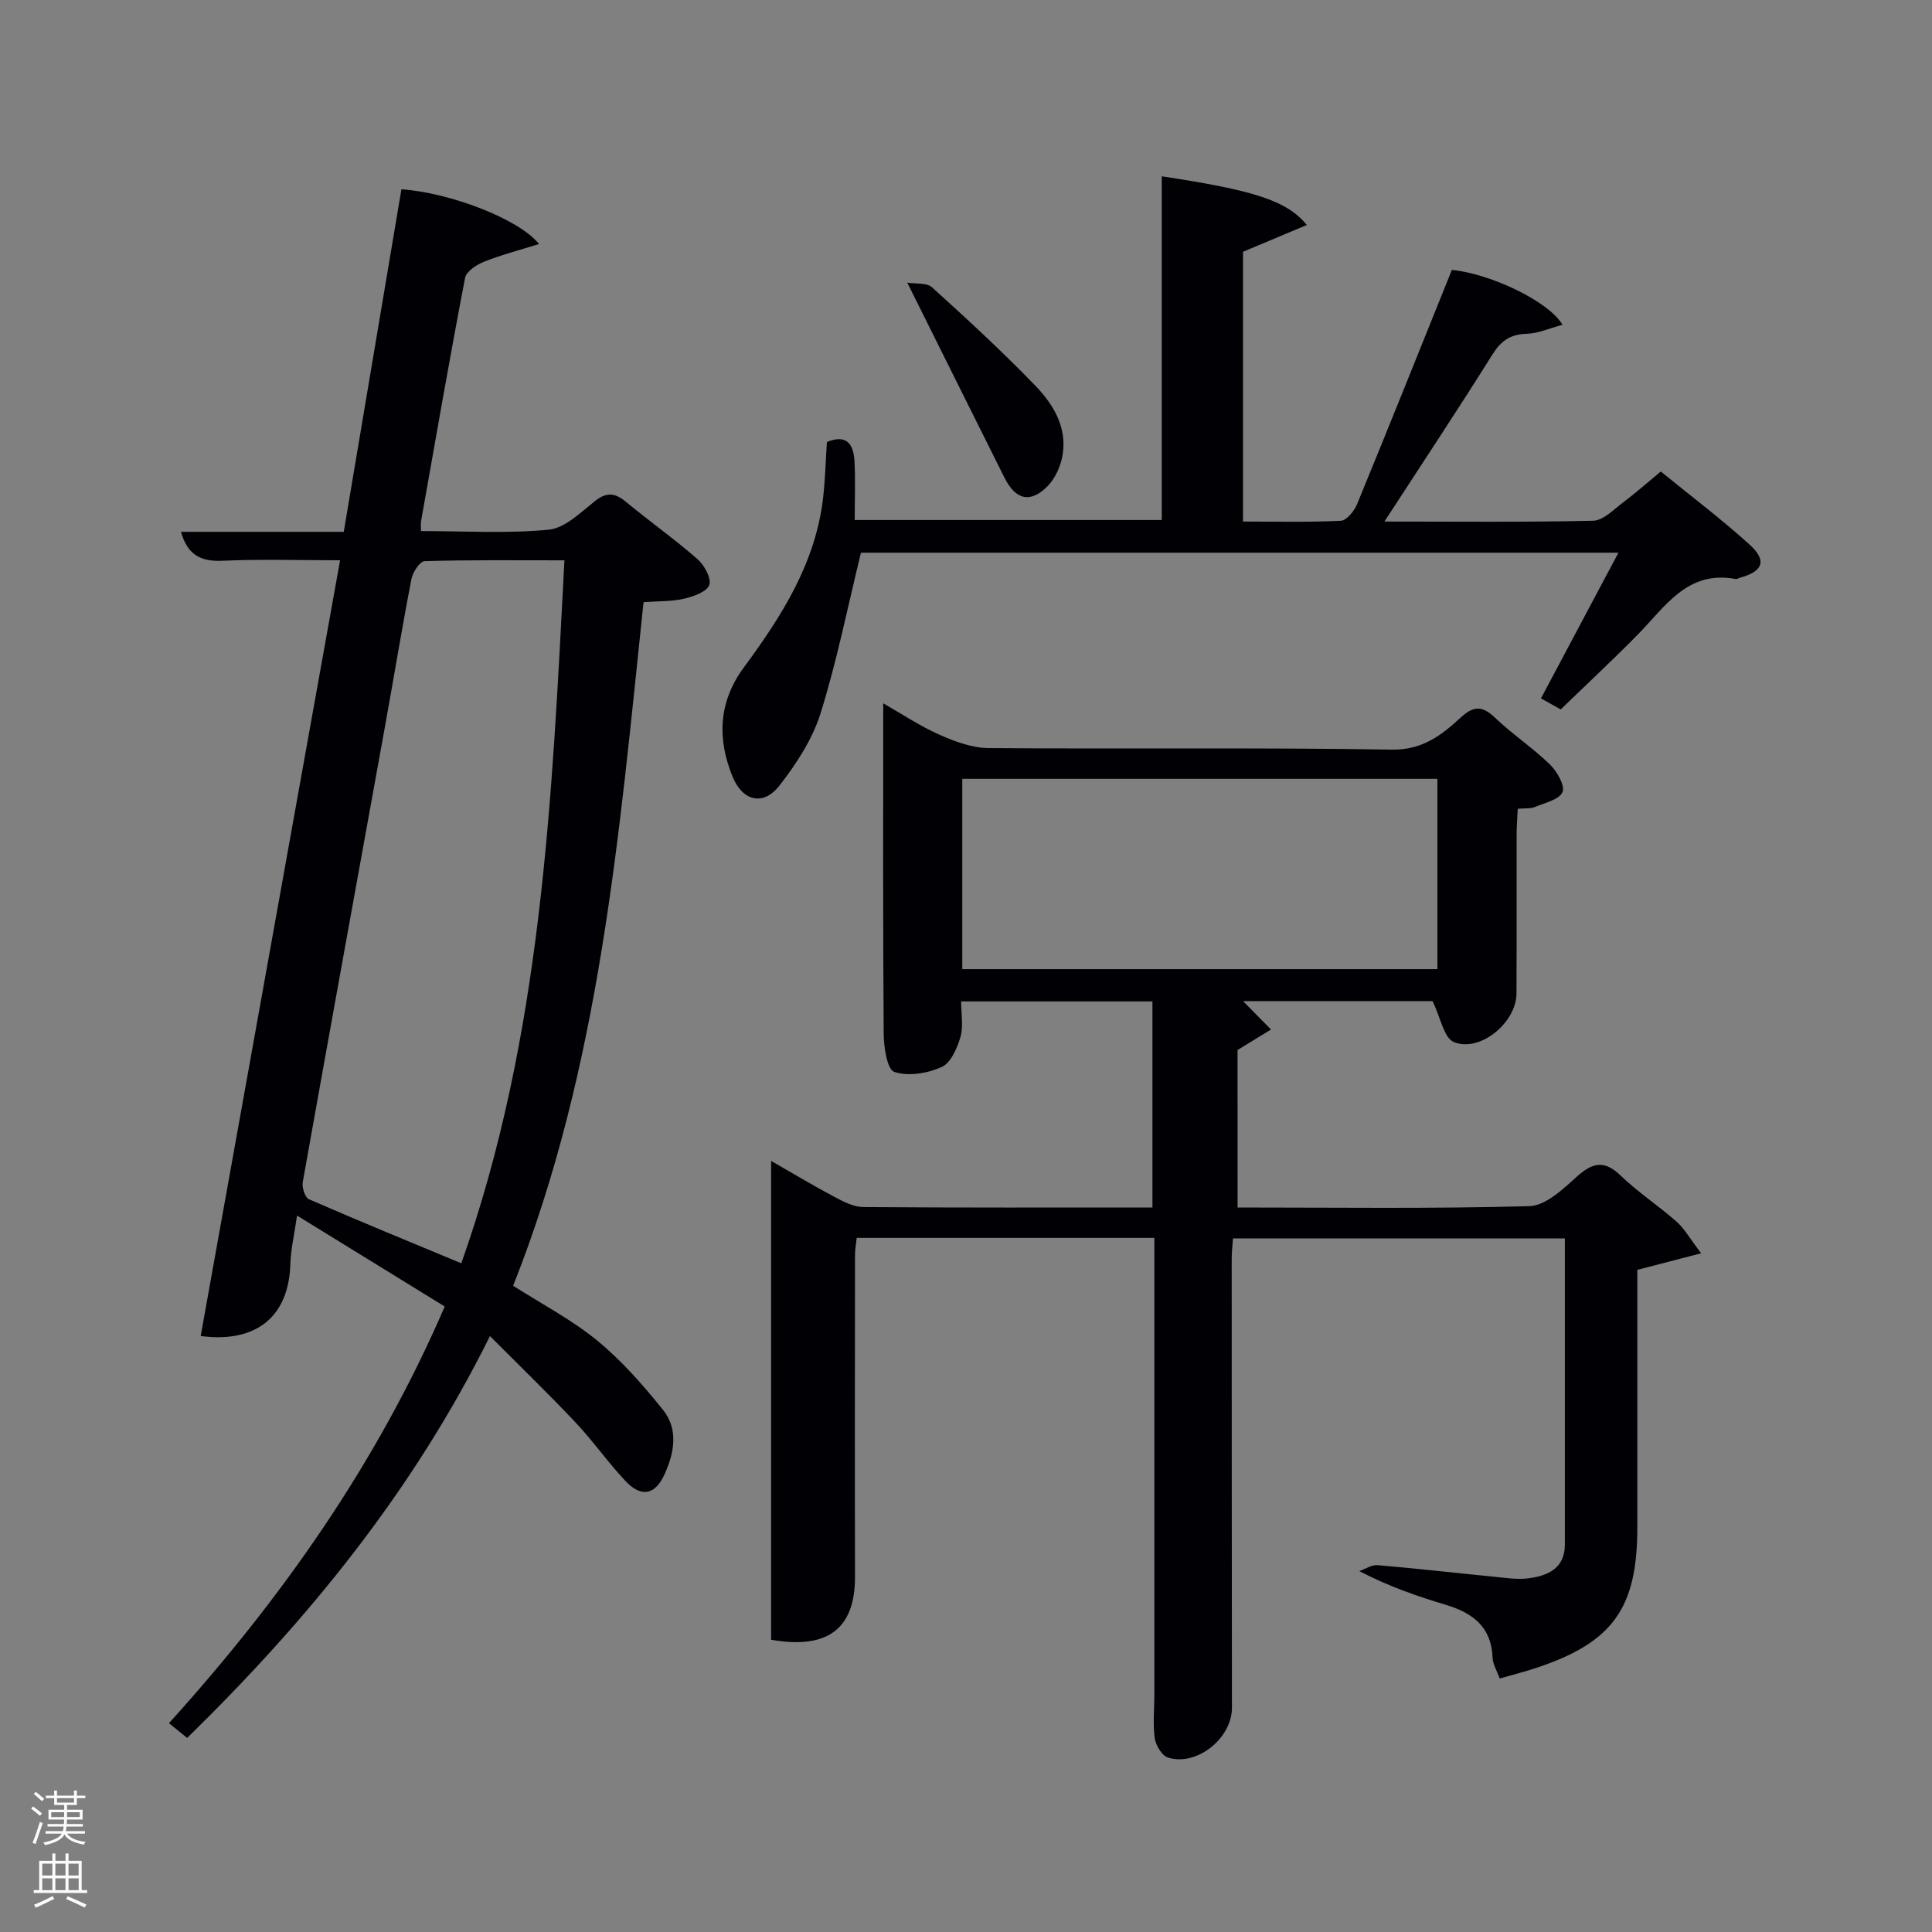 <svg enable-background="new 0 0 400 400" viewBox="0 0 400 400" xmlns="http://www.w3.org/2000/svg"><rect x="0" y="0" width="400" height="400" fill="#808080" stroke="none"/><path d="m6.44 374.46.42-.45c.65.47 1.27.95 1.85 1.44l-.45.49c-.65-.56-1.25-1.06-1.82-1.48m.93 7.33-.63-.26c.55-1.36 1.05-2.8 1.52-4.33.19.1.38.19.59.27-.46 1.29-.95 2.73-1.48 4.32m-.38-10.38.44-.42c.43.34 1.01.82 1.74 1.44l-.49.49c-.53-.51-1.09-1.01-1.69-1.51m2.5.35h1.72v-1.04h.59v1.04h3.52v-1.04h.59v1.04h1.75v.53h-1.75v1.42h-2.03v.97h3.22v2.03h-3.24c0 .35-.01.66-.03.93h3.32v.53h-3.37c-.03.27-.08.58-.15.94h3.96v.53h-3.71c.67.92 1.93 1.48 3.79 1.68-.13.24-.23.44-.29.59-2.13-.38-3.48-1.08-4.04-2.12-.43.97-1.77 1.72-4.03 2.23-.09-.19-.2-.37-.33-.55 2.1-.42 3.37-1.03 3.81-1.83h-3.36v-.53h3.58c.08-.29.13-.61.16-.94h-3.33v-.53h3.39c.02-.27.04-.58.04-.93h-3.23v-2.03h3.25v-.97h-2.07v-1.42h-1.73zm1.12 3.44v1h2.65c.01-.3.02-.44.02-.4v-.25-.35zm1.19-2h3.52v-.91h-3.52zm4.71 2h-2.63v.59c0 .15-.01.28-.01.4h2.64z" fill="#fafbfc"/><path d="m13.56 383.74h.63v1.52h2.72v6.07h1.13v.6h-11.06v-.6h1.13v-6.07h2.73v-1.52h.63v1.52h2.1v-1.52zm-2.69 8.83.38.56c-1.24.63-2.53 1.25-3.85 1.85-.1-.21-.21-.42-.34-.63 1.36-.55 2.63-1.15 3.81-1.78m-2.13-4.27h2.1v-2.45h-2.1zm0 3.04h2.1v-2.46h-2.1zm2.72-3.04h2.1v-2.45h-2.1zm0 3.04h2.1v-2.46h-2.1zm6.07 3.6c-1.41-.71-2.7-1.3-3.86-1.78l.35-.56c1.45.62 2.75 1.19 3.88 1.72zm-1.25-9.09h-2.1v2.45h2.1zm-2.09 5.49h2.1v-2.46h-2.1z" fill="#fafbfc"/><g fill="#010105"><path d="m256.23 250c20.46 0 40.45.28 60.41-.28 3.34-.09 6.92-3.48 9.76-6.05 3.29-2.97 5.72-3.58 9.16-.26 3.58 3.45 7.81 6.21 11.54 9.51 1.67 1.48 2.81 3.56 5.1 6.56-4.9 1.27-8.74 2.27-13.21 3.43v14.37 38.99c0 16.72-5.08 23.79-20.97 29.07-2.35.78-4.75 1.38-7.52 2.18-.58-1.62-1.43-2.96-1.48-4.32-.23-6.39-4.13-9.27-9.68-10.94-5.87-1.76-11.67-3.75-17.91-6.98 1.27-.44 2.57-1.33 3.79-1.23 7.94.67 15.86 1.59 23.8 2.36 2.48.24 5.03.68 7.46.36 3.99-.53 7.51-2.04 7.51-7.03.01-20.98 0-41.97 0-63.34-22.9 0-45.61 0-68.71 0-.09 1.33-.27 2.76-.27 4.2 0 30.99.02 61.98.05 92.97.01 6.3-7.25 12.18-13.23 10.32-1.25-.39-2.54-2.51-2.75-3.99-.42-2.94-.08-5.98-.08-8.98 0-29.66 0-59.31 0-88.97 0-1.8 0-3.59 0-5.66-20.68 0-40.94 0-61.63 0-.11 1.11-.35 2.37-.35 3.62-.02 22.16-.05 44.32 0 66.48.03 10.71-5.52 15.19-17.37 13.1 0-32.76 0-65.64 0-99.14 4.32 2.48 8.67 5.09 13.14 7.47 1.85.98 3.96 2.07 5.96 2.09 19.82.15 39.64.09 59.85.09 0-14.23 0-28.28 0-42.67-12.97 0-26.02 0-39.61 0 0 2.53.51 5.13-.14 7.38-.68 2.33-2.02 5.38-3.91 6.22-2.93 1.31-6.89 1.96-9.79 1-1.47-.49-2.17-5.1-2.19-7.86-.17-22.62-.1-45.25-.1-68.46 3.67 2.09 7.45 4.63 11.55 6.46 3.21 1.43 6.81 2.78 10.25 2.81 27.82.22 55.65-.14 83.47.32 6.38.11 10.3-2.98 14.28-6.63 2.64-2.42 4.43-2.53 7.07-.02 3.6 3.44 7.82 6.24 11.39 9.7 1.48 1.44 3.19 4.38 2.63 5.73-.65 1.57-3.65 2.24-5.72 3.1-.87.37-1.96.23-3.55.37-.08 1.77-.22 3.52-.23 5.27-.02 11 .03 21.99-.03 32.99-.03 6.02-7.59 12.28-12.99 10.02-2.03-.85-2.69-4.98-4.39-8.46-12.26 0-26.12 0-39.23 0 1.76 1.78 3.77 3.83 5.79 5.88-2.13 1.3-4.27 2.61-6.93 4.24.01 10.14.01 21.07.01 32.61zm-57-49.35h98.37c0-13.39 0-26.44 0-39.4-32.98 0-65.56 0-98.37 0z"/><path d="m92.08 270.5c-10.06-6.2-19.92-12.27-30.58-18.83-.58 4.03-1.3 7.04-1.39 10.07-.32 10.74-6.92 16.39-18.56 14.87 9.59-53.31 19.15-106.58 28.86-160.61-8.52 0-16.46-.26-24.37.1-4.51.21-7.24-1.26-8.57-5.99h33.7c4.02-23.88 7.98-47.42 11.94-70.92 10.02.69 24.33 6.13 28.49 11.33-4.04 1.27-7.8 2.24-11.37 3.66-1.55.62-3.68 2-3.94 3.34-3.22 16.77-6.14 33.6-9.12 50.42-.09.48-.01.99-.01 2.01 8.86 0 17.7.55 26.42-.28 3.36-.32 6.61-3.55 9.55-5.89 2.44-1.95 4.17-1.77 6.45.11 4.87 4.03 10.05 7.7 14.81 11.85 1.42 1.25 2.93 3.99 2.46 5.37-.49 1.41-3.28 2.39-5.23 2.85-2.55.59-5.26.48-8.38.71-5.05 47.91-8.93 95.98-27 141.53 5.89 3.77 12.12 7.01 17.43 11.37 5.07 4.16 9.5 9.22 13.62 14.36 3.21 4.01 2.31 8.86.31 13.28-1.96 4.33-4.83 4.9-8.12 1.4-3.64-3.87-6.71-8.28-10.36-12.15-5.55-5.88-11.37-11.51-17.68-17.84-15.99 32.22-37.68 58.75-62.69 83.2-1.25-1.01-2.34-1.89-3.77-3.05 23.4-25.88 43.1-53.85 57.1-86.27zm24.78-154.49c-10.04 0-19.5-.11-28.95.17-.97.03-2.45 2.27-2.72 3.67-1.93 9.93-3.56 19.92-5.36 29.88-5.73 31.67-11.5 63.33-17.15 95.02-.2 1.11.47 3.18 1.28 3.54 10.33 4.5 20.76 8.77 31.55 13.26 16.7-47.17 18.75-95.95 21.35-145.54z"/><path d="m319.04 144.59c5.3-9.97 10.52-19.78 16.04-30.16-52.87 0-105.17 0-156.83 0-2.75 11.22-4.97 22.43-8.37 33.28-1.69 5.38-5.02 10.48-8.54 14.98-3.31 4.22-7.57 3.2-9.65-1.85-3.25-7.88-2.94-15.53 2.31-22.65 7.85-10.64 14.9-21.68 16.43-35.26.42-3.78.52-7.59.77-11.41 4.15-1.74 5.53.54 5.71 3.96.21 3.94.05 7.91.05 12.18h63.57c0-23.77 0-47.48 0-71.16 19.13 2.9 25.85 5.01 30.04 10.08-4.44 1.86-8.59 3.61-13.22 5.55v55.85c6.73 0 13.5.17 20.25-.16 1.2-.06 2.78-2.01 3.36-3.42 6.63-16.12 13.1-32.3 19.63-48.51 7.7.7 19.98 6.38 22.91 11.35-2.66.71-5.04 1.8-7.44 1.87-3.39.1-5.3 1.46-7.09 4.32-7.11 11.36-14.53 22.53-22.34 34.55 15.04 0 29.14.16 43.22-.17 2.09-.05 4.22-2.3 6.16-3.76 2.53-1.89 4.89-3.99 7.84-6.43 6.13 5 12.48 9.79 18.35 15.1 3.69 3.34 2.83 5.57-1.89 6.87-.32.09-.66.34-.94.29-10.05-1.89-14.61 5.75-20.32 11.54-5.13 5.21-10.49 10.2-15.92 15.46-1.17-.64-2.59-1.44-4.09-2.29z"/><path d="m187.84 58.52c1.75.29 4.03-.03 5.12.96 7.27 6.58 14.49 13.23 21.3 20.27 3.71 3.83 6.67 8.56 5.76 14.32-.36 2.3-1.47 4.87-3.06 6.51-3.58 3.68-6.66 2.97-8.99-1.67-6.51-13.02-12.99-26.06-20.13-40.39z"/></g></svg>